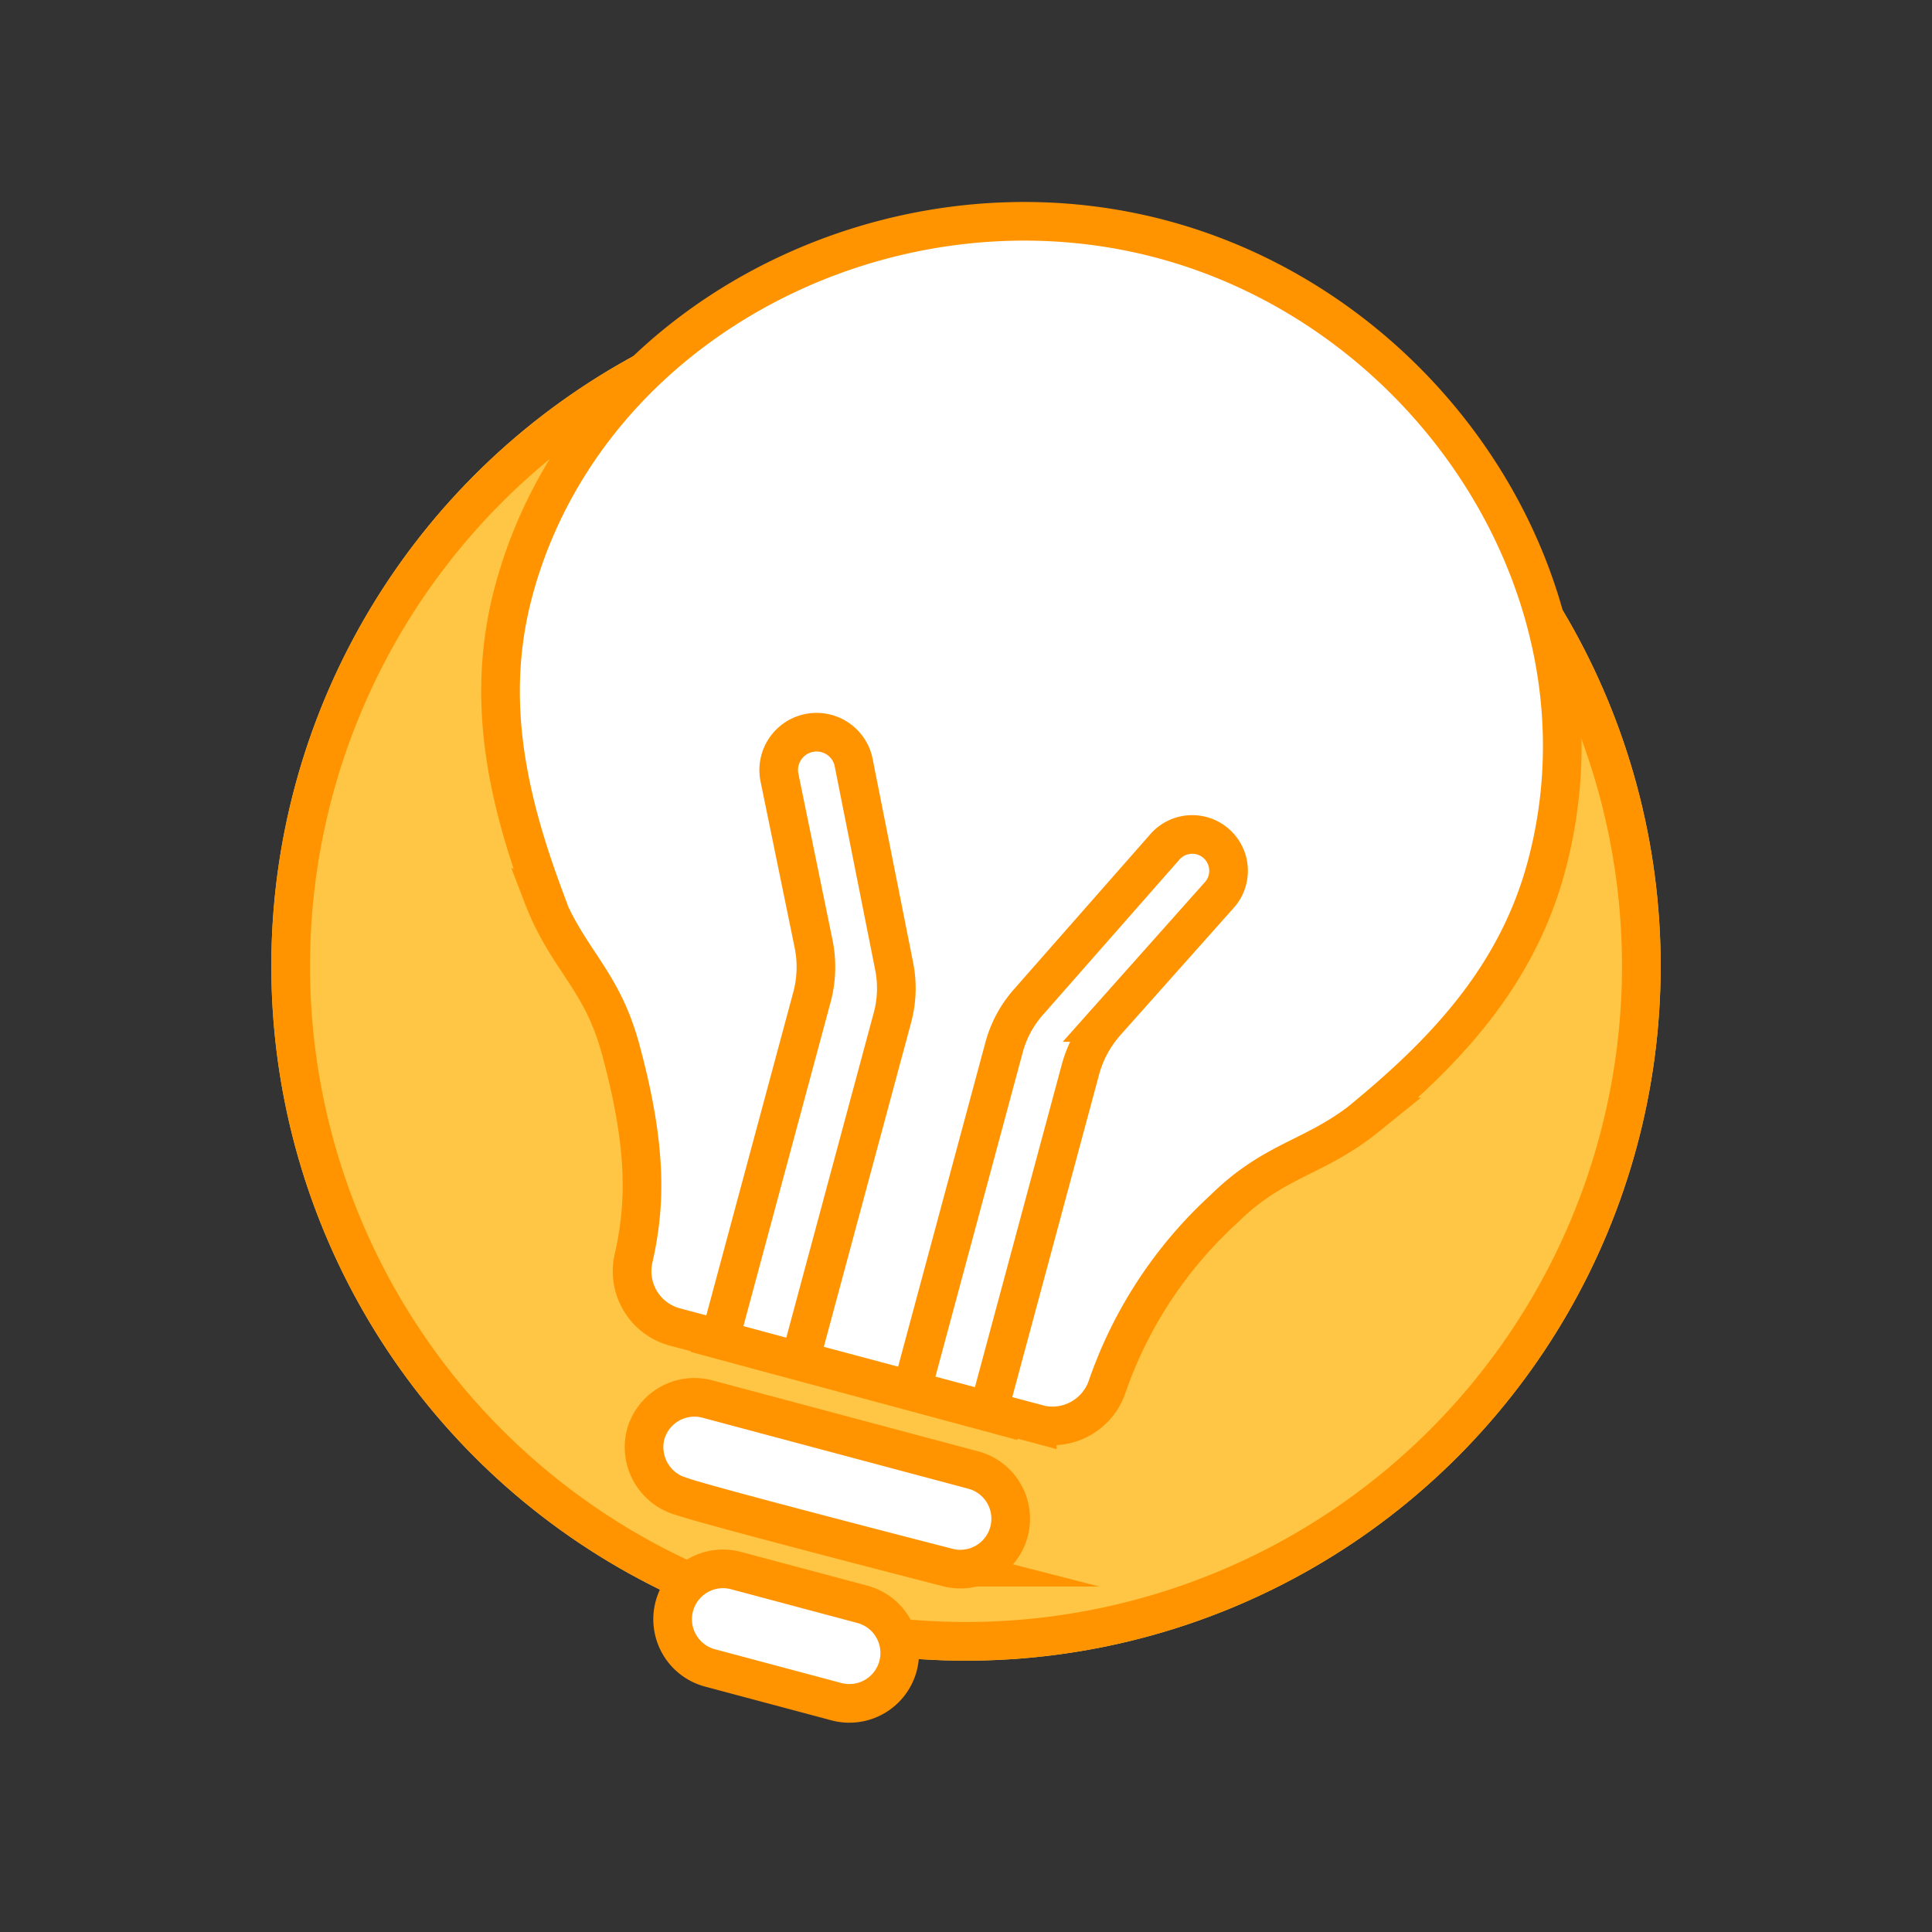 <svg xmlns="http://www.w3.org/2000/svg" width="100" height="100" viewBox="0 0 100 100">
  <rect x="0" y="0" width="100" height="100" fill="#333333" stroke="none"/>
  <g id="icon_other" transform="translate(4758.001 15403)">
    <g id="Group_3378" data-name="Group 3378" transform="translate(-7093.694 -18015.693)">
      <path id="Rectangle_2973" data-name="Rectangle 2973" d="M2335.693,2712.693v-100h100v100" transform="translate(0)" fill="none"/>
      <g id="Ellipse_733" data-name="Ellipse 733" transform="translate(2349.736 2626.736)">
        <circle id="Ellipse_738" data-name="Ellipse 738" cx="35.957" cy="35.957" r="35.957" transform="translate(0 0)" fill="#ffc544"/>
        <path id="Path_15677" data-name="Path 15677" d="M34.954,0A34.954,34.954,0,1,1,0,34.954,34.954,34.954,0,0,1,34.954,0Z" transform="translate(1.003 1.003)" fill="none" stroke="#ff9400" stroke-width="2"/>
      </g>
      <path id="Path_15676" data-name="Path 15676" d="M2504.78,2823.948l15.46,4.168,8.3-17.747,10.584-12.381-15.177-4.792-14.977-3.2s-8.187,9.985-7.988,11.183l2.4,14.378Z" transform="translate(-132.445 -142.075)" fill="#fff" stroke="#ff9400" stroke-width="2"/>
      <path id="ios-bulb" d="M2520.438,2703.459c3.771-14.01-5.833-28.72-19.9-32.477s-29.779,4.212-33.546,18.2c-1.5,5.575-.333,10.725,1.575,15.862l-.054-.015c1.24,3.228,3.007,4.217,3.993,7.813,1.433,5.244,1.3,8.192.68,10.92a2.987,2.987,0,0,0,2.149,3.523l1.608.429a.751.751,0,0,0,.915-.526l4.575-17a6,6,0,0,0,.078-2.736l-1.758-8.566a1.96,1.96,0,0,1,3.815-.9c.01.044.02.09.027.135l2.081,10.464a5.819,5.819,0,0,1-.087,2.7l-4.58,17.014a.747.747,0,0,0,.528.912l4.334,1.157a.751.751,0,0,0,.915-.527l4.58-17.013a5.841,5.841,0,0,1,1.279-2.377l7.084-8.056a1.881,1.881,0,0,1,2.817,2.492l-5.909,6.635a6.078,6.078,0,0,0-1.306,2.408l-4.57,16.977a.747.747,0,0,0,.529.912l1.8.482a2.993,2.993,0,0,0,3.617-1.931,22.367,22.367,0,0,1,6.034-9.185c2.661-2.624,4.688-2.6,7.383-4.775l-.019,0C2515.339,2712.912,2518.937,2709.035,2520.438,2703.459Zm-43.293,41.471,6.5,1.736a2.608,2.608,0,1,0,1.356-5.036l-6.5-1.736a2.607,2.607,0,1,0-1.356,5.036Zm-1.481-8.878c1.409.5,13.724,3.665,13.724,3.665a2.608,2.608,0,1,0,1.356-5.036l-13.723-3.665a2.619,2.619,0,0,0-3.206,1.843A2.653,2.653,0,0,0,2475.664,2736.053Z" transform="translate(-104.707 -45.907)" fill="#fff" stroke="#ff9400" stroke-miterlimit="10" stroke-width="2"/>
    </g>
  </g>
</svg>
